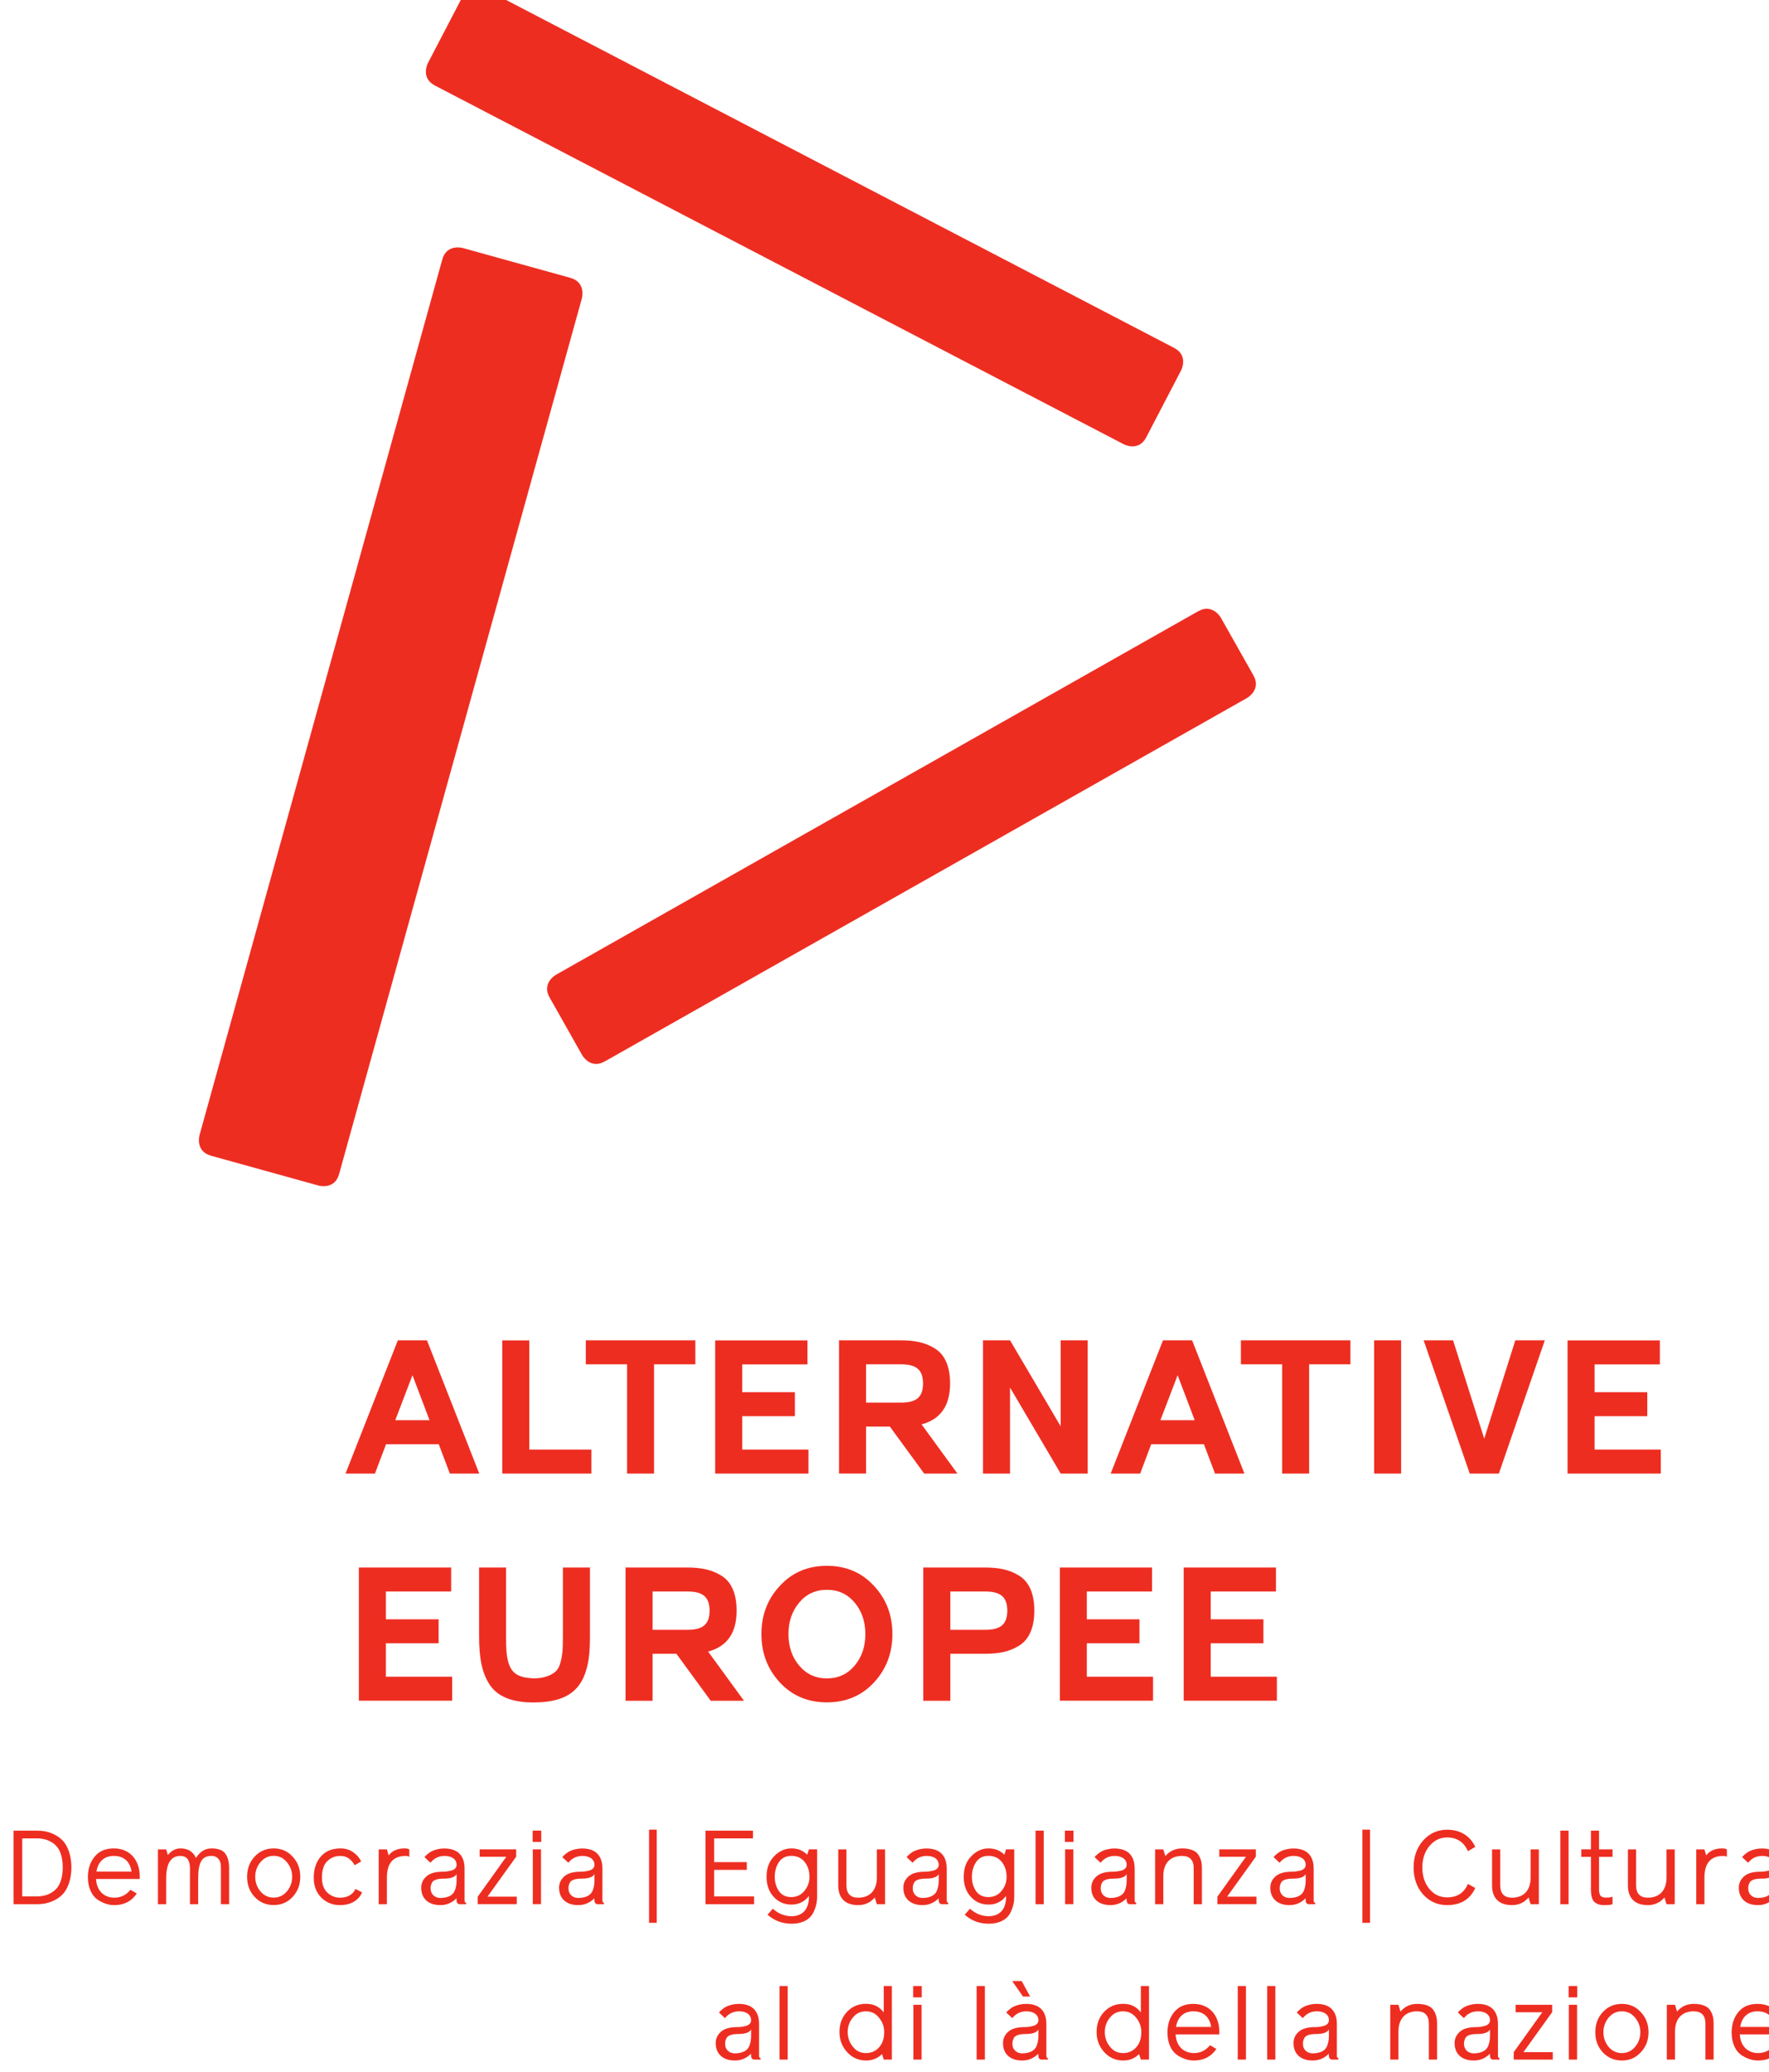 <?xml version="1.0" encoding="UTF-8" standalone="no"?>
<svg
   xmlns:dc="http://purl.org/dc/elements/1.1/"
   xmlns:cc="http://creativecommons.org/ns#"
   xmlns:rdf="http://www.w3.org/1999/02/22-rdf-syntax-ns#"
   xmlns:svg="http://www.w3.org/2000/svg"
   xmlns="http://www.w3.org/2000/svg"
   id="svg12417"
   version="1.1"
   viewBox="0 0 8.153 9.546"
   height="9.546mm"
   width="8.153mm">
  <defs
     id="defs12411">
    <clipPath
       id="clipPath6077"
       clipPathUnits="userSpaceOnUse">
      <path
         id="path6075"
         d="m 282.148,241.663 h 23.112 v 27.06 h -23.112 z" />
    </clipPath>
  </defs>
  <g
     transform="translate(-128.971,-174.298)"
     id="layer1">
    <g
       id="g6071"
       transform="matrix(0.353,0,0,-0.353,29.435,269.098)">
      <g
         clip-path="url(#clipPath6077)"
         id="g6073">
        <g
           transform="translate(282.68,243.88)"
           id="g6079">
          <path
             id="path6081"
             style="fill:#ee2d21;fill-opacity:1;fill-rule:nonzero;stroke:none"
             d="M 0,0 C 0.069,0.053 0.111,0.158 0.111,0.304 0.111,0.45 0.069,0.556 0,0.609 -0.066,0.661 -0.141,0.683 -0.227,0.683 h -0.191 v -0.757 h 0.191 c 0.086,0 0.161,0.021 0.227,0.074 m -0.531,-0.176 v 0.96 h 0.298 c 0.083,0 0.156,-0.01 0.241,-0.054 C 0.05,0.709 0.087,0.68 0.118,0.646 0.178,0.578 0.224,0.457 0.224,0.304 0.224,0.151 0.178,0.031 0.118,-0.038 0.087,-0.072 0.05,-0.1 0.008,-0.122 -0.077,-0.165 -0.15,-0.176 -0.233,-0.176 Z" />
        </g>
        <g
           transform="translate(283.231,244.13)"
           id="g6083">
          <path
             id="path6085"
             style="fill:#ee2d21;fill-opacity:1;fill-rule:nonzero;stroke:none"
             d="M 0,0 H 0.458 C 0.45,0.065 0.408,0.204 0.226,0.204 0.108,0.204 0.022,0.137 0,0 m 0.565,-0.097 h -0.57 c 0.006,-0.145 0.098,-0.244 0.239,-0.244 0.084,0 0.154,0.034 0.21,0.103 L 0.527,-0.286 C 0.458,-0.388 0.36,-0.438 0.234,-0.438 c -0.069,0 -0.139,0.02 -0.216,0.069 -0.076,0.05 -0.13,0.156 -0.13,0.296 0,0.104 0.028,0.193 0.086,0.265 0.058,0.073 0.142,0.11 0.252,0.11 0.236,0 0.339,-0.184 0.339,-0.359 z" />
        </g>
        <g
           transform="translate(284.963,243.704)"
           id="g6087">
          <path
             id="path6089"
             style="fill:#ee2d21;fill-opacity:1;fill-rule:nonzero;stroke:none"
             d="m 0,0 h -0.107 v 0.464 c 0,0.059 -0.003,0.099 -0.042,0.137 -0.02,0.02 -0.047,0.029 -0.082,0.029 -0.134,0 -0.173,-0.097 -0.173,-0.303 V 0 h -0.107 v 0.469 c 0,0.107 -0.042,0.161 -0.126,0.161 -0.123,0 -0.185,-0.098 -0.185,-0.297 V 0 h -0.107 v 0.715 h 0.107 L -0.8,0.641 c 0.046,0.058 0.101,0.087 0.165,0.087 0.098,0 0.166,-0.042 0.202,-0.125 0.052,0.083 0.119,0.125 0.203,0.125 0.088,0 0.149,-0.023 0.181,-0.069 C -0.016,0.614 0,0.551 0,0.469 Z" />
        </g>
        <g
           transform="translate(285.545,243.79)"
           id="g6091">
          <path
             id="path6093"
             style="fill:#ee2d21;fill-opacity:1;fill-rule:nonzero;stroke:none"
             d="m 0,0 c 0.069,0 0.127,0.027 0.172,0.081 0.046,0.054 0.069,0.118 0.069,0.191 0,0.073 -0.023,0.136 -0.069,0.19 C 0.127,0.518 0.069,0.545 0,0.545 -0.069,0.545 -0.127,0.518 -0.173,0.462 -0.218,0.408 -0.241,0.345 -0.241,0.272 -0.241,0.199 -0.218,0.135 -0.173,0.081 -0.127,0.027 -0.069,0 0,0 M 0.247,0.009 C 0.181,-0.062 0.099,-0.097 0,-0.097 c -0.099,0 -0.183,0.035 -0.249,0.106 -0.066,0.072 -0.098,0.158 -0.098,0.263 0,0.104 0.032,0.192 0.098,0.263 0.066,0.072 0.15,0.107 0.249,0.107 0.099,0 0.181,-0.035 0.247,-0.107 0.067,-0.071 0.1,-0.159 0.1,-0.263 0,-0.105 -0.033,-0.191 -0.1,-0.263" />
        </g>
        <g
           transform="translate(286.16,244.326)"
           id="g6095">
          <path
             id="path6097"
             style="fill:#ee2d21;fill-opacity:1;fill-rule:nonzero;stroke:none"
             d="m 0,0 c 0.061,0.07 0.147,0.106 0.257,0.106 0.067,0 0.124,-0.018 0.17,-0.053 0.048,-0.034 0.08,-0.073 0.1,-0.118 L 0.442,-0.113 C 0.396,-0.032 0.334,0.008 0.257,0.008 0.188,0.008 0.131,-0.015 0.084,-0.061 0.038,-0.105 0.015,-0.178 0.015,-0.277 c 0,-0.085 0.024,-0.15 0.072,-0.195 0.047,-0.043 0.102,-0.065 0.163,-0.065 0.099,0 0.166,0.038 0.203,0.114 L 0.539,-0.468 C 0.5,-0.56 0.406,-0.634 0.25,-0.634 c -0.095,0 -0.176,0.032 -0.242,0.097 -0.066,0.065 -0.1,0.152 -0.1,0.26 0,0.115 0.031,0.207 0.092,0.277" />
        </g>
        <g
           transform="translate(287.316,244.322)"
           id="g6099">
          <path
             id="path6101"
             style="fill:#ee2d21;fill-opacity:1;fill-rule:nonzero;stroke:none"
             d="m 0,0 c -0.012,0.008 -0.028,0.012 -0.046,0.012 -0.165,0 -0.247,-0.094 -0.247,-0.284 V -0.618 H -0.4 v 0.715 h 0.107 L -0.27,0.019 C -0.224,0.08 -0.154,0.11 -0.061,0.11 -0.035,0.11 -0.015,0.106 0,0.097 Z" />
        </g>
        <g
           transform="translate(287.933,244.096)"
           id="g6103">
          <path
             id="path6105"
             style="fill:#ee2d21;fill-opacity:1;fill-rule:nonzero;stroke:none"
             d="m 0,0 c -0.023,-0.039 -0.078,-0.058 -0.165,-0.058 -0.081,0 -0.132,-0.016 -0.153,-0.047 -0.017,-0.031 -0.021,-0.049 -0.021,-0.083 0,-0.071 0.051,-0.123 0.131,-0.123 0.117,0.004 0.173,0.047 0.192,0.118 C 0,-0.141 0,-0.112 0,-0.057 Z M 0.124,-0.392 H 0.043 c -0.03,0 -0.044,0.02 -0.044,0.062 v 0.015 c -0.059,-0.059 -0.129,-0.089 -0.211,-0.089 -0.159,0 -0.25,0.088 -0.25,0.227 0,0.058 0.023,0.107 0.067,0.147 0.045,0.042 0.118,0.062 0.216,0.062 0.037,0 0.068,0.005 0.11,0.015 C -0.027,0.058 0,0.084 0,0.122 c 0,0.076 -0.068,0.116 -0.155,0.116 -0.078,0 -0.138,-0.03 -0.186,-0.089 l -0.078,0.073 c 0.004,0.005 0.008,0.013 0.039,0.039 0.015,0.014 0.032,0.026 0.05,0.035 0.038,0.021 0.101,0.039 0.17,0.039 0.18,0 0.264,-0.098 0.264,-0.262 v -0.414 c 0,-0.021 0.007,-0.032 0.02,-0.032 z" />
        </g>
        <g
           transform="translate(288.719,243.802)"
           id="g6107">
          <path
             id="path6109"
             style="fill:#ee2d21;fill-opacity:1;fill-rule:nonzero;stroke:none"
             d="M 0,0 V -0.097 H -0.51 V 0 l 0.373,0.521 h -0.348 v 0.097 h 0.477 V 0.522 L -0.383,0 Z" />
        </g>
        <path
           id="path6111"
           style="fill:#ee2d21;fill-opacity:1;fill-rule:nonzero;stroke:none"
           d="m 288.928,244.42 h 0.107 v -0.715 h -0.107 z m -0.002,0.244 h 0.112 v -0.147 h -0.112 z" />
        <g
           transform="translate(289.733,244.096)"
           id="g6113">
          <path
             id="path6115"
             style="fill:#ee2d21;fill-opacity:1;fill-rule:nonzero;stroke:none"
             d="m 0,0 c -0.023,-0.039 -0.078,-0.058 -0.165,-0.058 -0.081,0 -0.132,-0.016 -0.153,-0.047 -0.017,-0.031 -0.021,-0.049 -0.021,-0.083 0,-0.071 0.051,-0.123 0.131,-0.123 0.117,0.004 0.173,0.047 0.192,0.118 C 0,-0.141 0,-0.112 0,-0.057 Z M 0.124,-0.392 H 0.043 c -0.03,0 -0.044,0.02 -0.044,0.062 v 0.015 c -0.059,-0.059 -0.129,-0.089 -0.211,-0.089 -0.158,0 -0.25,0.088 -0.25,0.227 0,0.058 0.023,0.107 0.067,0.147 0.045,0.042 0.118,0.062 0.217,0.062 0.036,0 0.067,0.005 0.109,0.015 C -0.027,0.058 0,0.084 0,0.122 c 0,0.076 -0.068,0.116 -0.155,0.116 -0.078,0 -0.138,-0.03 -0.186,-0.089 l -0.078,0.073 c 0.004,0.005 0.008,0.013 0.039,0.039 0.015,0.014 0.033,0.026 0.05,0.035 0.038,0.021 0.102,0.039 0.17,0.039 0.18,0 0.264,-0.098 0.264,-0.262 v -0.414 c 0,-0.021 0.007,-0.032 0.02,-0.032 z" />
        </g>
        <path
           id="path6117"
           style="fill:#ee2d21;fill-opacity:1;fill-rule:nonzero;stroke:none"
           d="m 290.446,244.677 h 0.1 v -1.216 h -0.1 z" />
        <g
           transform="translate(291.817,243.704)"
           id="g6119">
          <path
             id="path6121"
             style="fill:#ee2d21;fill-opacity:1;fill-rule:nonzero;stroke:none"
             d="m 0,0 h -0.634 v 0.96 h 0.62 V 0.859 h -0.507 v -0.31 h 0.426 V 0.448 H -0.521 V 0.101 H 0 Z" />
        </g>
        <g
           transform="translate(292.472,243.875)"
           id="g6123">
          <path
             id="path6125"
             style="fill:#ee2d21;fill-opacity:1;fill-rule:nonzero;stroke:none"
             d="m 0,0 c 0.045,0.053 0.068,0.114 0.068,0.185 0,0.08 -0.022,0.145 -0.064,0.197 -0.042,0.052 -0.1,0.078 -0.174,0.078 -0.069,0 -0.123,-0.027 -0.16,-0.081 -0.036,-0.053 -0.055,-0.118 -0.055,-0.194 0,-0.072 0.019,-0.135 0.055,-0.186 0.037,-0.052 0.091,-0.077 0.16,-0.077 0.069,0 0.125,0.025 0.17,0.078 M 0.168,-0.066 C 0.168,-0.127 0.162,-0.178 0.134,-0.247 0.12,-0.282 0.103,-0.312 0.08,-0.336 c -0.045,-0.051 -0.133,-0.09 -0.242,-0.09 -0.123,0 -0.229,0.039 -0.317,0.118 l 0.069,0.078 c 0.073,-0.066 0.156,-0.098 0.248,-0.098 0.17,0.004 0.227,0.127 0.223,0.265 -0.056,-0.075 -0.133,-0.113 -0.229,-0.113 -0.093,0 -0.171,0.034 -0.232,0.102 -0.061,0.067 -0.092,0.154 -0.092,0.259 0,0.113 0.032,0.202 0.099,0.27 0.066,0.068 0.14,0.102 0.225,0.102 0.083,0 0.152,-0.027 0.207,-0.082 l 0.022,0.07 h 0.107 z" />
        </g>
        <g
           transform="translate(292.916,244.419)"
           id="g6127">
          <path
             id="path6129"
             style="fill:#ee2d21;fill-opacity:1;fill-rule:nonzero;stroke:none"
             d="m 0,0 h 0.107 v -0.468 c 0,-0.108 0.051,-0.162 0.154,-0.162 0.153,0 0.243,0.097 0.243,0.263 V 0 H 0.611 V -0.715 H 0.504 L 0.477,-0.627 C 0.421,-0.694 0.348,-0.727 0.26,-0.727 0.054,-0.727 0,-0.595 0,-0.471 Z" />
        </g>
        <g
           transform="translate(294.228,244.096)"
           id="g6131">
          <path
             id="path6133"
             style="fill:#ee2d21;fill-opacity:1;fill-rule:nonzero;stroke:none"
             d="m 0,0 c -0.023,-0.039 -0.078,-0.058 -0.165,-0.058 -0.081,0 -0.132,-0.016 -0.153,-0.047 -0.017,-0.031 -0.021,-0.049 -0.021,-0.083 0,-0.071 0.051,-0.123 0.131,-0.123 0.117,0.004 0.173,0.047 0.192,0.118 C 0,-0.141 0,-0.112 0,-0.057 Z M 0.124,-0.392 H 0.043 c -0.029,0 -0.044,0.02 -0.044,0.062 v 0.015 c -0.059,-0.059 -0.129,-0.089 -0.211,-0.089 -0.158,0 -0.25,0.088 -0.25,0.227 0,0.058 0.022,0.107 0.067,0.147 0.045,0.042 0.118,0.062 0.217,0.062 0.036,0 0.067,0.005 0.109,0.015 C -0.027,0.058 0,0.084 0,0.122 c 0,0.076 -0.068,0.116 -0.156,0.116 -0.077,0 -0.137,-0.03 -0.185,-0.089 l -0.078,0.073 c 0.004,0.005 0.008,0.013 0.039,0.039 0.015,0.014 0.033,0.026 0.05,0.035 0.038,0.021 0.102,0.039 0.17,0.039 0.18,0 0.264,-0.098 0.264,-0.262 v -0.414 c 0,-0.021 0.007,-0.032 0.02,-0.032 z" />
        </g>
        <g
           transform="translate(295.046,243.875)"
           id="g6135">
          <path
             id="path6137"
             style="fill:#ee2d21;fill-opacity:1;fill-rule:nonzero;stroke:none"
             d="m 0,0 c 0.045,0.053 0.068,0.114 0.068,0.185 0,0.08 -0.022,0.145 -0.064,0.197 -0.042,0.052 -0.1,0.078 -0.174,0.078 -0.069,0 -0.123,-0.027 -0.16,-0.081 -0.036,-0.053 -0.055,-0.118 -0.055,-0.194 0,-0.072 0.019,-0.135 0.055,-0.186 0.037,-0.052 0.091,-0.077 0.16,-0.077 0.069,0 0.126,0.025 0.17,0.078 M 0.168,-0.066 C 0.168,-0.127 0.162,-0.178 0.134,-0.247 0.12,-0.282 0.103,-0.312 0.08,-0.336 c -0.045,-0.051 -0.133,-0.09 -0.242,-0.09 -0.123,0 -0.229,0.039 -0.317,0.118 l 0.069,0.078 c 0.073,-0.066 0.156,-0.098 0.248,-0.098 0.17,0.004 0.227,0.127 0.223,0.265 -0.056,-0.075 -0.133,-0.113 -0.229,-0.113 -0.093,0 -0.171,0.034 -0.232,0.102 -0.061,0.067 -0.092,0.154 -0.092,0.259 0,0.113 0.032,0.202 0.099,0.27 0.066,0.068 0.14,0.102 0.225,0.102 0.083,0 0.152,-0.027 0.207,-0.082 l 0.022,0.07 h 0.107 z" />
        </g>
        <path
           id="path6139"
           style="fill:#ee2d21;fill-opacity:1;fill-rule:nonzero;stroke:none"
           d="m 295.492,244.664 h 0.107 v -0.96 h -0.107 z" />
        <path
           id="path6141"
           style="fill:#ee2d21;fill-opacity:1;fill-rule:nonzero;stroke:none"
           d="m 295.878,244.42 h 0.107 v -0.715 h -0.107 z m -0.003,0.244 h 0.112 v -0.147 h -0.112 z" />
        <g
           transform="translate(296.682,244.096)"
           id="g6143">
          <path
             id="path6145"
             style="fill:#ee2d21;fill-opacity:1;fill-rule:nonzero;stroke:none"
             d="m 0,0 c -0.023,-0.039 -0.078,-0.058 -0.165,-0.058 -0.081,0 -0.132,-0.016 -0.153,-0.047 -0.017,-0.031 -0.021,-0.049 -0.021,-0.083 0,-0.071 0.051,-0.123 0.131,-0.123 0.117,0.004 0.173,0.047 0.192,0.118 C 0,-0.141 0,-0.112 0,-0.057 Z M 0.124,-0.392 H 0.043 c -0.03,0 -0.044,0.02 -0.044,0.062 v 0.015 c -0.059,-0.059 -0.129,-0.089 -0.211,-0.089 -0.158,0 -0.25,0.088 -0.25,0.227 0,0.058 0.022,0.107 0.067,0.147 0.045,0.042 0.118,0.062 0.217,0.062 0.036,0 0.067,0.005 0.109,0.015 C -0.027,0.058 0,0.084 0,0.122 c 0,0.076 -0.068,0.116 -0.156,0.116 -0.077,0 -0.137,-0.03 -0.185,-0.089 l -0.078,0.073 c 0.004,0.005 0.008,0.013 0.039,0.039 0.015,0.014 0.033,0.026 0.05,0.035 0.038,0.021 0.102,0.039 0.17,0.039 0.18,0 0.264,-0.098 0.264,-0.262 v -0.414 c 0,-0.021 0.007,-0.032 0.02,-0.032 z" />
        </g>
        <g
           transform="translate(297.664,243.704)"
           id="g6147">
          <path
             id="path6149"
             style="fill:#ee2d21;fill-opacity:1;fill-rule:nonzero;stroke:none"
             d="m 0,0 h -0.107 v 0.468 c 0,0.108 -0.051,0.162 -0.154,0.162 -0.153,0 -0.243,-0.097 -0.243,-0.263 V 0 h -0.107 v 0.715 h 0.107 l 0.027,-0.087 c 0.056,0.066 0.13,0.1 0.217,0.1 0.107,0 0.18,-0.03 0.214,-0.083 C -0.012,0.592 0,0.541 0,0.471 Z" />
        </g>
        <g
           transform="translate(298.376,243.802)"
           id="g6151">
          <path
             id="path6153"
             style="fill:#ee2d21;fill-opacity:1;fill-rule:nonzero;stroke:none"
             d="M 0,0 V -0.097 H -0.51 V 0 l 0.373,0.521 h -0.348 v 0.097 h 0.477 V 0.522 L -0.383,0 Z" />
        </g>
        <g
           transform="translate(299.019,244.096)"
           id="g6155">
          <path
             id="path6157"
             style="fill:#ee2d21;fill-opacity:1;fill-rule:nonzero;stroke:none"
             d="m 0,0 c -0.023,-0.039 -0.078,-0.058 -0.165,-0.058 -0.081,0 -0.132,-0.016 -0.153,-0.047 -0.017,-0.031 -0.021,-0.049 -0.021,-0.083 0,-0.071 0.051,-0.123 0.131,-0.123 0.117,0.004 0.173,0.047 0.192,0.118 C 0,-0.141 0,-0.112 0,-0.057 Z M 0.124,-0.392 H 0.043 c -0.03,0 -0.044,0.02 -0.044,0.062 v 0.015 c -0.059,-0.059 -0.129,-0.089 -0.211,-0.089 -0.158,0 -0.25,0.088 -0.25,0.227 0,0.058 0.022,0.107 0.067,0.147 0.045,0.042 0.118,0.062 0.217,0.062 0.036,0 0.067,0.005 0.109,0.015 C -0.027,0.058 0,0.084 0,0.122 c 0,0.076 -0.068,0.116 -0.156,0.116 -0.077,0 -0.137,-0.03 -0.185,-0.089 l -0.078,0.073 c 0.004,0.005 0.008,0.013 0.039,0.039 0.015,0.014 0.033,0.026 0.05,0.035 0.038,0.021 0.102,0.039 0.17,0.039 0.18,0 0.264,-0.098 0.264,-0.262 v -0.414 c 0,-0.021 0.007,-0.032 0.02,-0.032 z" />
        </g>
        <path
           id="path6159"
           style="fill:#ee2d21;fill-opacity:1;fill-rule:nonzero;stroke:none"
           d="m 299.759,244.677 h 0.1 v -1.216 h -0.1 z" />
        <g
           transform="translate(301.137,243.969)"
           id="g6161">
          <path
             id="path6163"
             style="fill:#ee2d21;fill-opacity:1;fill-rule:nonzero;stroke:none"
             d="m 0,0 0.096,-0.054 c -0.069,-0.149 -0.191,-0.223 -0.368,-0.223 -0.124,0 -0.228,0.046 -0.312,0.138 -0.083,0.093 -0.125,0.211 -0.125,0.354 0,0.14 0.042,0.258 0.125,0.352 0.084,0.093 0.188,0.14 0.312,0.14 0.177,0 0.303,-0.084 0.368,-0.224 L 0,0.427 c -0.053,0.119 -0.143,0.179 -0.272,0.179 -0.092,0 -0.169,-0.038 -0.231,-0.112 -0.061,-0.075 -0.092,-0.167 -0.092,-0.279 0,-0.114 0.031,-0.207 0.092,-0.281 0.061,-0.073 0.138,-0.11 0.231,-0.11 0.131,0 0.222,0.058 0.272,0.176" />
        </g>
        <g
           transform="translate(301.452,244.419)"
           id="g6165">
          <path
             id="path6167"
             style="fill:#ee2d21;fill-opacity:1;fill-rule:nonzero;stroke:none"
             d="m 0,0 h 0.107 v -0.468 c 0,-0.108 0.051,-0.162 0.154,-0.162 0.153,0 0.243,0.097 0.243,0.263 V 0 H 0.611 V -0.715 H 0.504 L 0.477,-0.627 C 0.421,-0.694 0.348,-0.727 0.26,-0.727 0.054,-0.727 0,-0.595 0,-0.471 Z" />
        </g>
        <path
           id="path6169"
           style="fill:#ee2d21;fill-opacity:1;fill-rule:nonzero;stroke:none"
           d="m 302.344,244.664 h 0.107 v -0.96 h -0.107 z" />
        <g
           transform="translate(303.017,243.799)"
           id="g6171">
          <path
             id="path6173"
             style="fill:#ee2d21;fill-opacity:1;fill-rule:nonzero;stroke:none"
             d="m 0,0 0.008,0.003 v -0.098 c -0.02,-0.008 -0.057,-0.012 -0.112,-0.012 -0.055,0 -0.097,0.015 -0.127,0.044 -0.029,0.028 -0.043,0.082 -0.043,0.162 V 0.523 H -0.4 v 0.098 h 0.126 v 0.244 h 0.106 V 0.621 H 0.008 V 0.523 H -0.168 V 0.097 c 0,-0.028 0.002,-0.04 0.011,-0.067 0.01,-0.026 0.037,-0.039 0.079,-0.039 0.038,0 0.069,0.005 0.078,0.009" />
        </g>
        <g
           transform="translate(303.226,244.419)"
           id="g6175">
          <path
             id="path6177"
             style="fill:#ee2d21;fill-opacity:1;fill-rule:nonzero;stroke:none"
             d="m 0,0 h 0.107 v -0.468 c 0,-0.108 0.051,-0.162 0.154,-0.162 0.153,0 0.243,0.097 0.243,0.263 V 0 H 0.611 V -0.715 H 0.504 L 0.477,-0.627 C 0.421,-0.694 0.347,-0.727 0.26,-0.727 0.054,-0.727 0,-0.595 0,-0.471 Z" />
        </g>
        <g
           transform="translate(304.518,244.322)"
           id="g6179">
          <path
             id="path6181"
             style="fill:#ee2d21;fill-opacity:1;fill-rule:nonzero;stroke:none"
             d="m 0,0 c -0.012,0.008 -0.028,0.012 -0.046,0.012 -0.165,0 -0.247,-0.094 -0.247,-0.284 V -0.618 H -0.4 v 0.715 h 0.107 L -0.27,0.019 C -0.224,0.08 -0.154,0.11 -0.061,0.11 -0.035,0.11 -0.015,0.106 0,0.097 Z" />
        </g>
        <g
           transform="translate(305.136,244.096)"
           id="g6183">
          <path
             id="path6185"
             style="fill:#ee2d21;fill-opacity:1;fill-rule:nonzero;stroke:none"
             d="m 0,0 c -0.023,-0.039 -0.078,-0.058 -0.165,-0.058 -0.081,0 -0.132,-0.016 -0.153,-0.047 -0.017,-0.031 -0.021,-0.049 -0.021,-0.083 0,-0.071 0.051,-0.123 0.131,-0.123 0.117,0.004 0.173,0.047 0.192,0.118 C 0,-0.141 0,-0.112 0,-0.057 Z M 0.124,-0.392 H 0.043 c -0.03,0 -0.044,0.02 -0.044,0.062 v 0.015 c -0.059,-0.059 -0.129,-0.089 -0.211,-0.089 -0.158,0 -0.25,0.088 -0.25,0.227 0,0.058 0.023,0.107 0.067,0.147 0.045,0.042 0.118,0.062 0.217,0.062 0.036,0 0.067,0.005 0.109,0.015 C -0.027,0.058 0,0.084 0,0.122 c 0,0.076 -0.068,0.116 -0.156,0.116 -0.077,0 -0.137,-0.03 -0.185,-0.089 l -0.078,0.073 c 0.004,0.005 0.008,0.013 0.039,0.039 0.015,0.014 0.033,0.026 0.05,0.035 0.038,0.021 0.102,0.039 0.17,0.039 0.18,0 0.264,-0.098 0.264,-0.262 v -0.414 c 0,-0.021 0.007,-0.032 0.02,-0.032 z" />
        </g>
        <g
           transform="translate(291.778,242.068)"
           id="g6187">
          <path
             id="path6189"
             style="fill:#ee2d21;fill-opacity:1;fill-rule:nonzero;stroke:none"
             d="m 0,0 c -0.023,-0.039 -0.078,-0.058 -0.165,-0.058 -0.081,0 -0.132,-0.016 -0.153,-0.048 -0.017,-0.031 -0.021,-0.048 -0.021,-0.082 0,-0.072 0.051,-0.123 0.131,-0.123 0.117,0.004 0.173,0.047 0.192,0.118 C 0,-0.141 0,-0.112 0,-0.057 Z M 0.124,-0.392 H 0.043 c -0.029,0 -0.044,0.02 -0.044,0.062 v 0.015 c -0.059,-0.06 -0.129,-0.089 -0.211,-0.089 -0.158,0 -0.25,0.088 -0.25,0.227 0,0.058 0.023,0.107 0.067,0.147 0.045,0.042 0.118,0.062 0.217,0.062 0.036,0 0.067,0.004 0.109,0.015 C -0.027,0.058 0,0.084 0,0.122 c 0,0.076 -0.068,0.116 -0.155,0.116 -0.078,0 -0.138,-0.03 -0.186,-0.089 l -0.078,0.073 c 0.004,0.005 0.008,0.013 0.039,0.039 0.015,0.014 0.033,0.025 0.05,0.035 0.038,0.02 0.101,0.039 0.17,0.039 0.18,0 0.264,-0.099 0.264,-0.262 v -0.414 c 0,-0.021 0.007,-0.032 0.02,-0.032 z" />
        </g>
        <path
           id="path6191"
           style="fill:#ee2d21;fill-opacity:1;fill-rule:nonzero;stroke:none"
           d="m 292.149,242.636 h 0.107 v -0.96 h -0.107 z" />
        <g
           transform="translate(293.45,241.837)"
           id="g6193">
          <path
             id="path6195"
             style="fill:#ee2d21;fill-opacity:1;fill-rule:nonzero;stroke:none"
             d="m 0,0 c 0.045,0.051 0.066,0.118 0.066,0.199 0,0.07 -0.023,0.132 -0.069,0.188 -0.044,0.055 -0.101,0.082 -0.17,0.082 -0.069,0 -0.126,-0.027 -0.17,-0.081 -0.045,-0.054 -0.068,-0.118 -0.068,-0.189 0,-0.072 0.023,-0.137 0.068,-0.192 0.044,-0.056 0.101,-0.083 0.17,-0.083 0.072,0 0.128,0.026 0.173,0.076 m 0.06,0.454 v 0.345 h 0.106 v -0.96 H 0.06 l -0.023,0.072 c -0.056,-0.056 -0.125,-0.084 -0.207,-0.084 -0.099,0 -0.183,0.037 -0.249,0.11 -0.066,0.073 -0.099,0.16 -0.099,0.262 0,0.105 0.033,0.193 0.097,0.262 0.067,0.071 0.149,0.106 0.251,0.106 0.098,0 0.174,-0.038 0.23,-0.113" />
        </g>
        <path
           id="path6197"
           style="fill:#ee2d21;fill-opacity:1;fill-rule:nonzero;stroke:none"
           d="m 293.897,242.391 h 0.107 v -0.715 h -0.107 z m -0.003,0.245 h 0.112 v -0.148 h -0.112 z" />
        <path
           id="path6199"
           style="fill:#ee2d21;fill-opacity:1;fill-rule:nonzero;stroke:none"
           d="m 294.723,242.636 h 0.107 v -0.96 h -0.107 z" />
        <g
           transform="translate(295.529,242.068)"
           id="g6201">
          <path
             id="path6203"
             style="fill:#ee2d21;fill-opacity:1;fill-rule:nonzero;stroke:none"
             d="m 0,0 c -0.023,-0.039 -0.078,-0.058 -0.165,-0.058 -0.081,0 -0.132,-0.016 -0.153,-0.048 -0.017,-0.031 -0.021,-0.048 -0.021,-0.082 0,-0.072 0.051,-0.123 0.131,-0.123 0.117,0.004 0.173,0.047 0.192,0.118 C 0,-0.141 0,-0.112 0,-0.057 Z m -0.108,0.431 h -0.093 l -0.141,0.202 h 0.124 z M 0.124,-0.392 H 0.043 c -0.03,0 -0.044,0.02 -0.044,0.062 v 0.015 c -0.059,-0.06 -0.129,-0.089 -0.211,-0.089 -0.158,0 -0.25,0.088 -0.25,0.227 0,0.058 0.022,0.107 0.067,0.147 0.045,0.042 0.118,0.062 0.217,0.062 0.036,0 0.067,0.004 0.109,0.015 C -0.027,0.058 0,0.084 0,0.122 c 0,0.076 -0.068,0.116 -0.156,0.116 -0.077,0 -0.137,-0.03 -0.185,-0.089 l -0.078,0.073 c 0.004,0.005 0.008,0.013 0.039,0.039 0.015,0.014 0.033,0.025 0.05,0.035 0.038,0.02 0.102,0.039 0.17,0.039 0.18,0 0.264,-0.099 0.264,-0.262 v -0.414 c 0,-0.021 0.007,-0.032 0.02,-0.032 z" />
        </g>
        <g
           transform="translate(296.807,241.837)"
           id="g6205">
          <path
             id="path6207"
             style="fill:#ee2d21;fill-opacity:1;fill-rule:nonzero;stroke:none"
             d="m 0,0 c 0.045,0.051 0.066,0.118 0.066,0.199 0,0.07 -0.023,0.132 -0.069,0.188 -0.044,0.055 -0.101,0.082 -0.17,0.082 -0.069,0 -0.126,-0.027 -0.17,-0.081 -0.045,-0.054 -0.068,-0.118 -0.068,-0.189 0,-0.072 0.023,-0.137 0.068,-0.192 0.044,-0.056 0.101,-0.083 0.17,-0.083 0.072,0 0.128,0.026 0.173,0.076 m 0.06,0.454 v 0.345 h 0.106 v -0.96 H 0.06 l -0.024,0.072 c -0.055,-0.056 -0.124,-0.084 -0.206,-0.084 -0.099,0 -0.183,0.037 -0.249,0.11 -0.066,0.073 -0.099,0.16 -0.099,0.262 0,0.105 0.033,0.193 0.097,0.262 0.067,0.071 0.149,0.106 0.251,0.106 0.098,0 0.174,-0.038 0.23,-0.113" />
        </g>
        <g
           transform="translate(297.326,242.102)"
           id="g6209">
          <path
             id="path6211"
             style="fill:#ee2d21;fill-opacity:1;fill-rule:nonzero;stroke:none"
             d="M 0,0 H 0.459 C 0.45,0.065 0.408,0.204 0.226,0.204 0.108,0.204 0.022,0.136 0,0 m 0.565,-0.097 h -0.57 c 0.006,-0.145 0.098,-0.244 0.239,-0.244 0.084,0 0.154,0.034 0.21,0.103 L 0.527,-0.287 C 0.459,-0.388 0.36,-0.438 0.234,-0.438 c -0.069,0 -0.139,0.02 -0.216,0.069 -0.076,0.05 -0.13,0.155 -0.13,0.296 0,0.104 0.028,0.193 0.086,0.265 0.059,0.073 0.142,0.109 0.252,0.109 0.237,0 0.339,-0.183 0.339,-0.358 z" />
        </g>
        <path
           id="path6213"
           style="fill:#ee2d21;fill-opacity:1;fill-rule:nonzero;stroke:none"
           d="m 298.132,242.636 h 0.107 v -0.96 h -0.107 z" />
        <path
           id="path6215"
           style="fill:#ee2d21;fill-opacity:1;fill-rule:nonzero;stroke:none"
           d="m 298.516,242.636 h 0.107 v -0.96 h -0.107 z" />
        <g
           transform="translate(299.322,242.068)"
           id="g6217">
          <path
             id="path6219"
             style="fill:#ee2d21;fill-opacity:1;fill-rule:nonzero;stroke:none"
             d="m 0,0 c -0.023,-0.039 -0.078,-0.058 -0.165,-0.058 -0.081,0 -0.132,-0.016 -0.153,-0.048 -0.017,-0.031 -0.021,-0.048 -0.021,-0.082 0,-0.072 0.051,-0.123 0.131,-0.123 0.118,0.004 0.173,0.047 0.192,0.118 C 0,-0.141 0,-0.112 0,-0.057 Z M 0.124,-0.392 H 0.043 c -0.03,0 -0.044,0.02 -0.044,0.062 v 0.015 c -0.059,-0.06 -0.129,-0.089 -0.211,-0.089 -0.159,0 -0.25,0.088 -0.25,0.227 0,0.058 0.022,0.107 0.067,0.147 0.045,0.042 0.118,0.062 0.217,0.062 0.036,0 0.067,0.004 0.109,0.015 C -0.027,0.058 0,0.084 0,0.122 c 0,0.076 -0.068,0.116 -0.156,0.116 -0.077,0 -0.137,-0.03 -0.185,-0.089 l -0.078,0.073 c 0.004,0.005 0.008,0.013 0.039,0.039 0.015,0.014 0.032,0.025 0.05,0.035 0.038,0.02 0.102,0.039 0.17,0.039 0.18,0 0.264,-0.099 0.264,-0.262 v -0.414 c 0,-0.021 0.007,-0.032 0.02,-0.032 z" />
        </g>
        <g
           transform="translate(300.734,241.676)"
           id="g6221">
          <path
             id="path6223"
             style="fill:#ee2d21;fill-opacity:1;fill-rule:nonzero;stroke:none"
             d="m 0,0 h -0.107 v 0.468 c 0,0.108 -0.051,0.162 -0.154,0.162 -0.153,0 -0.243,-0.097 -0.243,-0.264 V 0 h -0.107 v 0.715 h 0.107 l 0.027,-0.088 c 0.057,0.067 0.13,0.1 0.217,0.1 0.107,0 0.18,-0.03 0.214,-0.082 C -0.012,0.592 0,0.541 0,0.47 Z" />
        </g>
        <g
           transform="translate(301.425,242.068)"
           id="g6225">
          <path
             id="path6227"
             style="fill:#ee2d21;fill-opacity:1;fill-rule:nonzero;stroke:none"
             d="m 0,0 c -0.023,-0.039 -0.078,-0.058 -0.165,-0.058 -0.081,0 -0.132,-0.016 -0.153,-0.048 -0.017,-0.031 -0.021,-0.048 -0.021,-0.082 0,-0.072 0.051,-0.123 0.131,-0.123 0.118,0.004 0.173,0.047 0.192,0.118 C 0,-0.141 0,-0.112 0,-0.057 Z M 0.124,-0.392 H 0.043 c -0.03,0 -0.044,0.02 -0.044,0.062 v 0.015 c -0.058,-0.06 -0.129,-0.089 -0.211,-0.089 -0.158,0 -0.25,0.088 -0.25,0.227 0,0.058 0.023,0.107 0.067,0.147 0.045,0.042 0.118,0.062 0.217,0.062 0.036,0 0.067,0.004 0.109,0.015 C -0.027,0.058 0,0.084 0,0.122 c 0,0.076 -0.067,0.116 -0.156,0.116 -0.077,0 -0.137,-0.03 -0.185,-0.089 l -0.078,0.073 c 0.004,0.005 0.008,0.013 0.039,0.039 0.015,0.014 0.033,0.025 0.05,0.035 0.038,0.02 0.102,0.039 0.171,0.039 0.179,0 0.263,-0.099 0.263,-0.262 v -0.414 c 0,-0.021 0.007,-0.032 0.02,-0.032 z" />
        </g>
        <g
           transform="translate(302.245,241.773)"
           id="g6229">
          <path
             id="path6231"
             style="fill:#ee2d21;fill-opacity:1;fill-rule:nonzero;stroke:none"
             d="M 0,0 V -0.097 H -0.51 V 0 l 0.373,0.521 h -0.348 v 0.097 h 0.477 V 0.522 L -0.383,0 Z" />
        </g>
        <path
           id="path6233"
           style="fill:#ee2d21;fill-opacity:1;fill-rule:nonzero;stroke:none"
           d="m 302.455,242.391 h 0.107 v -0.715 h -0.107 z m -0.003,0.245 h 0.112 v -0.148 h -0.112 z" />
        <g
           transform="translate(303.147,241.761)"
           id="g6235">
          <path
             id="path6237"
             style="fill:#ee2d21;fill-opacity:1;fill-rule:nonzero;stroke:none"
             d="M 0,0 C 0.069,0 0.127,0.027 0.172,0.081 0.218,0.135 0.241,0.199 0.241,0.272 0.241,0.345 0.218,0.408 0.172,0.463 0.127,0.518 0.069,0.545 0,0.545 -0.069,0.545 -0.127,0.518 -0.173,0.463 -0.217,0.408 -0.241,0.345 -0.241,0.272 -0.241,0.199 -0.217,0.135 -0.173,0.081 -0.127,0.027 -0.069,0 0,0 M 0.247,0.01 C 0.181,-0.062 0.099,-0.097 0,-0.097 c -0.099,0 -0.182,0.035 -0.249,0.107 -0.066,0.071 -0.098,0.158 -0.098,0.262 0,0.104 0.032,0.192 0.098,0.263 0.067,0.072 0.15,0.107 0.249,0.107 0.099,0 0.181,-0.035 0.247,-0.107 C 0.314,0.464 0.348,0.376 0.348,0.272 0.348,0.168 0.314,0.081 0.247,0.01" />
        </g>
        <g
           transform="translate(304.345,241.676)"
           id="g6239">
          <path
             id="path6241"
             style="fill:#ee2d21;fill-opacity:1;fill-rule:nonzero;stroke:none"
             d="m 0,0 h -0.107 v 0.468 c 0,0.108 -0.051,0.162 -0.154,0.162 -0.153,0 -0.243,-0.097 -0.243,-0.264 V 0 h -0.107 v 0.715 h 0.107 l 0.027,-0.088 c 0.056,0.067 0.13,0.1 0.217,0.1 0.107,0 0.18,-0.03 0.214,-0.082 C -0.012,0.592 0,0.541 0,0.47 Z" />
        </g>
        <g
           transform="translate(304.692,242.102)"
           id="g6243">
          <path
             id="path6245"
             style="fill:#ee2d21;fill-opacity:1;fill-rule:nonzero;stroke:none"
             d="M 0,0 H 0.459 C 0.45,0.065 0.408,0.204 0.226,0.204 0.108,0.204 0.022,0.136 0,0 m 0.565,-0.097 h -0.57 c 0.007,-0.145 0.098,-0.244 0.239,-0.244 0.084,0 0.154,0.034 0.21,0.103 L 0.527,-0.287 C 0.459,-0.388 0.36,-0.438 0.234,-0.438 c -0.069,0 -0.139,0.02 -0.216,0.069 -0.076,0.05 -0.13,0.155 -0.13,0.296 0,0.104 0.028,0.193 0.086,0.265 0.058,0.073 0.142,0.109 0.252,0.109 0.237,0 0.339,-0.183 0.339,-0.358 z" />
        </g>
        <g
           transform="translate(287.132,250.02)"
           id="g6247">
          <path
             id="path6249"
             style="fill:#ee2d21;fill-opacity:1;fill-rule:nonzero;stroke:none"
             d="M 0,0 H 0.448 L 0.225,0.588 Z M 0.713,-0.696 0.568,-0.313 H -0.12 l -0.145,-0.383 h -0.384 l 0.683,1.739 h 0.38 l 0.683,-1.739 z" />
        </g>
        <g
           transform="translate(288.882,249.637)"
           id="g6251">
          <path
             id="path6253"
             style="fill:#ee2d21;fill-opacity:1;fill-rule:nonzero;stroke:none"
             d="M 0,0 H 0.811 V -0.313 H -0.353 V 1.425 H 0 Z" />
        </g>
        <g
           transform="translate(291.05,251.063)"
           id="g6255">
          <path
             id="path6257"
             style="fill:#ee2d21;fill-opacity:1;fill-rule:nonzero;stroke:none"
             d="m 0,0 v -0.313 h -0.539 v -1.426 h -0.352 v 1.426 H -1.43 V 0 Z" />
        </g>
        <g
           transform="translate(291.662,249.637)"
           id="g6259">
          <path
             id="path6261"
             style="fill:#ee2d21;fill-opacity:1;fill-rule:nonzero;stroke:none"
             d="M 0,0 H 0.865 V -0.313 H -0.353 V 1.425 H 0.852 V 1.112 H 0 V 0.749 H 0.688 V 0.436 H 0 Z" />
        </g>
        <g
           transform="translate(293.279,250.25)"
           id="g6263">
          <path
             id="path6265"
             style="fill:#ee2d21;fill-opacity:1;fill-rule:nonzero;stroke:none"
             d="m 0,0 h 0.456 c 0.188,0 0.288,0.061 0.288,0.25 0,0.188 -0.1,0.25 -0.288,0.25 H 0 Z M 0.725,-0.284 1.193,-0.926 H 0.759 L 0.311,-0.313 H 0 v -0.613 h -0.353 v 1.739 h 0.799 c 0.188,0 0.323,-0.027 0.45,-0.105 0.13,-0.078 0.201,-0.233 0.201,-0.458 0,-0.292 -0.125,-0.468 -0.372,-0.534" />
        </g>
        <g
           transform="translate(295.82,251.063)"
           id="g6267">
          <path
             id="path6269"
             style="fill:#ee2d21;fill-opacity:1;fill-rule:nonzero;stroke:none"
             d="M 0,0 H 0.353 V -1.739 H 0 l -0.661,1.122 V -1.739 H -1.014 V 0 h 0.353 L 0,-1.122 Z" />
        </g>
        <g
           transform="translate(297.122,250.02)"
           id="g6271">
          <path
             id="path6273"
             style="fill:#ee2d21;fill-opacity:1;fill-rule:nonzero;stroke:none"
             d="M 0,0 H 0.448 L 0.225,0.588 Z M 0.713,-0.696 0.568,-0.313 H -0.12 l -0.144,-0.383 h -0.385 l 0.683,1.739 h 0.38 l 0.683,-1.739 z" />
        </g>
        <g
           transform="translate(299.603,251.063)"
           id="g6275">
          <path
             id="path6277"
             style="fill:#ee2d21;fill-opacity:1;fill-rule:nonzero;stroke:none"
             d="m 0,0 v -0.313 h -0.539 v -1.426 h -0.352 v 1.426 H -1.43 V 0 Z" />
        </g>
        <path
           id="path6279"
           style="fill:#ee2d21;fill-opacity:1;fill-rule:nonzero;stroke:none"
           d="m 300.265,249.324 h -0.352 v 1.739 h 0.352 z" />
        <g
           transform="translate(301.541,249.324)"
           id="g6281">
          <path
             id="path6283"
             style="fill:#ee2d21;fill-opacity:1;fill-rule:nonzero;stroke:none"
             d="m 0,0 h -0.38 l -0.602,1.739 h 0.384 L -0.191,0.456 0.215,1.739 H 0.6 Z" />
        </g>
        <g
           transform="translate(302.791,249.637)"
           id="g6285">
          <path
             id="path6287"
             style="fill:#ee2d21;fill-opacity:1;fill-rule:nonzero;stroke:none"
             d="M 0,0 H 0.864 V -0.313 H -0.353 V 1.425 H 0.852 V 1.112 H 0 V 0.749 H 0.688 V 0.436 H 0 Z" />
        </g>
        <g
           transform="translate(287.01,246.673)"
           id="g6289">
          <path
             id="path6291"
             style="fill:#ee2d21;fill-opacity:1;fill-rule:nonzero;stroke:none"
             d="M 0,0 H 0.865 V -0.313 H -0.353 V 1.425 H 0.852 V 1.112 H 0 V 0.749 H 0.688 V 0.436 H 0 Z" />
        </g>
        <g
           transform="translate(289.674,248.098)"
           id="g6293">
          <path
             id="path6295"
             style="fill:#ee2d21;fill-opacity:1;fill-rule:nonzero;stroke:none"
             d="m 0,0 v -0.896 c 0,-0.228 -0.017,-0.387 -0.083,-0.537 -0.096,-0.213 -0.287,-0.328 -0.654,-0.328 -0.282,0 -0.468,0.076 -0.573,0.233 -0.101,0.157 -0.137,0.345 -0.137,0.632 V 0 h 0.352 v -0.896 c 0,-0.159 0.003,-0.243 0.03,-0.343 0.044,-0.145 0.13,-0.198 0.328,-0.208 0.144,0 0.242,0.044 0.294,0.095 0.027,0.027 0.049,0.069 0.061,0.123 0.027,0.107 0.029,0.176 0.029,0.333 V 0 Z" />
        </g>
        <g
           transform="translate(290.492,247.285)"
           id="g6297">
          <path
             id="path6299"
             style="fill:#ee2d21;fill-opacity:1;fill-rule:nonzero;stroke:none"
             d="m 0,0 h 0.456 c 0.188,0 0.288,0.061 0.288,0.25 0,0.188 -0.1,0.25 -0.288,0.25 H 0 Z M 0.725,-0.284 1.193,-0.926 H 0.759 L 0.311,-0.313 H 0 v -0.613 h -0.353 v 1.739 h 0.799 c 0.188,0 0.323,-0.027 0.45,-0.105 0.13,-0.078 0.201,-0.233 0.201,-0.458 0,-0.292 -0.125,-0.468 -0.372,-0.534" />
        </g>
        <g
           transform="translate(293.27,247.229)"
           id="g6301">
          <path
             id="path6303"
             style="fill:#ee2d21;fill-opacity:1;fill-rule:nonzero;stroke:none"
             d="m 0,0 c 0,0.164 -0.047,0.301 -0.14,0.411 -0.093,0.111 -0.213,0.167 -0.362,0.167 -0.149,0 -0.269,-0.056 -0.362,-0.167 -0.093,-0.11 -0.14,-0.247 -0.14,-0.411 0,-0.164 0.047,-0.301 0.14,-0.411 0.093,-0.111 0.213,-0.167 0.362,-0.167 0.149,0 0.269,0.056 0.362,0.167 C -0.047,-0.301 0,-0.164 0,0 m 0.353,0 c 0,-0.25 -0.081,-0.46 -0.243,-0.634 -0.161,-0.172 -0.365,-0.257 -0.612,-0.257 -0.247,0 -0.451,0.085 -0.612,0.257 -0.162,0.174 -0.243,0.384 -0.243,0.634 0,0.25 0.081,0.46 0.243,0.632 0.161,0.174 0.365,0.259 0.612,0.259 0.247,0 0.451,-0.085 0.612,-0.259 C 0.272,0.46 0.353,0.25 0.353,0" />
        </g>
        <g
           transform="translate(294.379,247.285)"
           id="g6305">
          <path
             id="path6307"
             style="fill:#ee2d21;fill-opacity:1;fill-rule:nonzero;stroke:none"
             d="m 0,0 h 0.456 c 0.188,0 0.288,0.061 0.288,0.25 0,0.188 -0.1,0.25 -0.288,0.25 H 0 Z m 0,-0.313 v -0.613 h -0.353 v 1.739 h 0.799 c 0.188,0 0.323,-0.027 0.45,-0.105 C 1.026,0.63 1.097,0.475 1.097,0.25 1.097,0.025 1.026,-0.13 0.896,-0.208 0.769,-0.287 0.634,-0.313 0.446,-0.313 Z" />
        </g>
        <g
           transform="translate(296.161,246.673)"
           id="g6309">
          <path
             id="path6311"
             style="fill:#ee2d21;fill-opacity:1;fill-rule:nonzero;stroke:none"
             d="M 0,0 H 0.865 V -0.313 H -0.352 V 1.425 H 0.852 V 1.112 H 0 V 0.749 H 0.688 V 0.436 H 0 Z" />
        </g>
        <g
           transform="translate(297.779,246.673)"
           id="g6313">
          <path
             id="path6315"
             style="fill:#ee2d21;fill-opacity:1;fill-rule:nonzero;stroke:none"
             d="M 0,0 H 0.864 V -0.313 H -0.353 V 1.425 H 0.852 V 1.112 H 0 V 0.749 H 0.688 V 0.436 H 0 Z" />
        </g>
        <g
           transform="translate(288.012,265.319)"
           id="g6317">
          <path
             id="path6319"
             style="fill:#ee2d21;fill-opacity:1;fill-rule:nonzero;stroke:none"
             d="m 0,0 c 0,0 -0.209,0.058 -0.266,-0.151 l -3.17,-11.43 c 0,0 -0.058,-0.208 0.151,-0.266 l 1.406,-0.39 c 0,0 0.209,-0.058 0.266,0.151 l 3.17,11.429 c 0,0 0.058,0.209 -0.15,0.267 z" />
        </g>
        <g
           transform="translate(297.393,263.723)"
           id="g6321">
          <path
             id="path6323"
             style="fill:#ee2d21;fill-opacity:1;fill-rule:nonzero;stroke:none"
             d="m 0,0 c 0,0 0.1,0.192 -0.092,0.292 l -8.995,4.683 c 0,0 -0.192,0.1 -0.292,-0.092 L -9.835,4.008 c 0,0 -0.1,-0.192 0.092,-0.292 l 8.996,-4.683 c 0,0 0.192,-0.1 0.291,0.092 z" />
        </g>
        <g
           transform="translate(297.91,260.496)"
           id="g6325">
          <path
             id="path6327"
             style="fill:#ee2d21;fill-opacity:1;fill-rule:nonzero;stroke:none"
             d="m 0,0 c 0,0 -0.107,0.188 -0.295,0.082 l -8.386,-4.745 c 0,0 -0.189,-0.107 -0.082,-0.295 l 0.426,-0.754 c 0,0 0.106,-0.188 0.295,-0.081 l 8.387,4.744 c 0,0 0.188,0.107 0.081,0.295 z" />
        </g>
      </g>
    </g>
  </g>
</svg>
